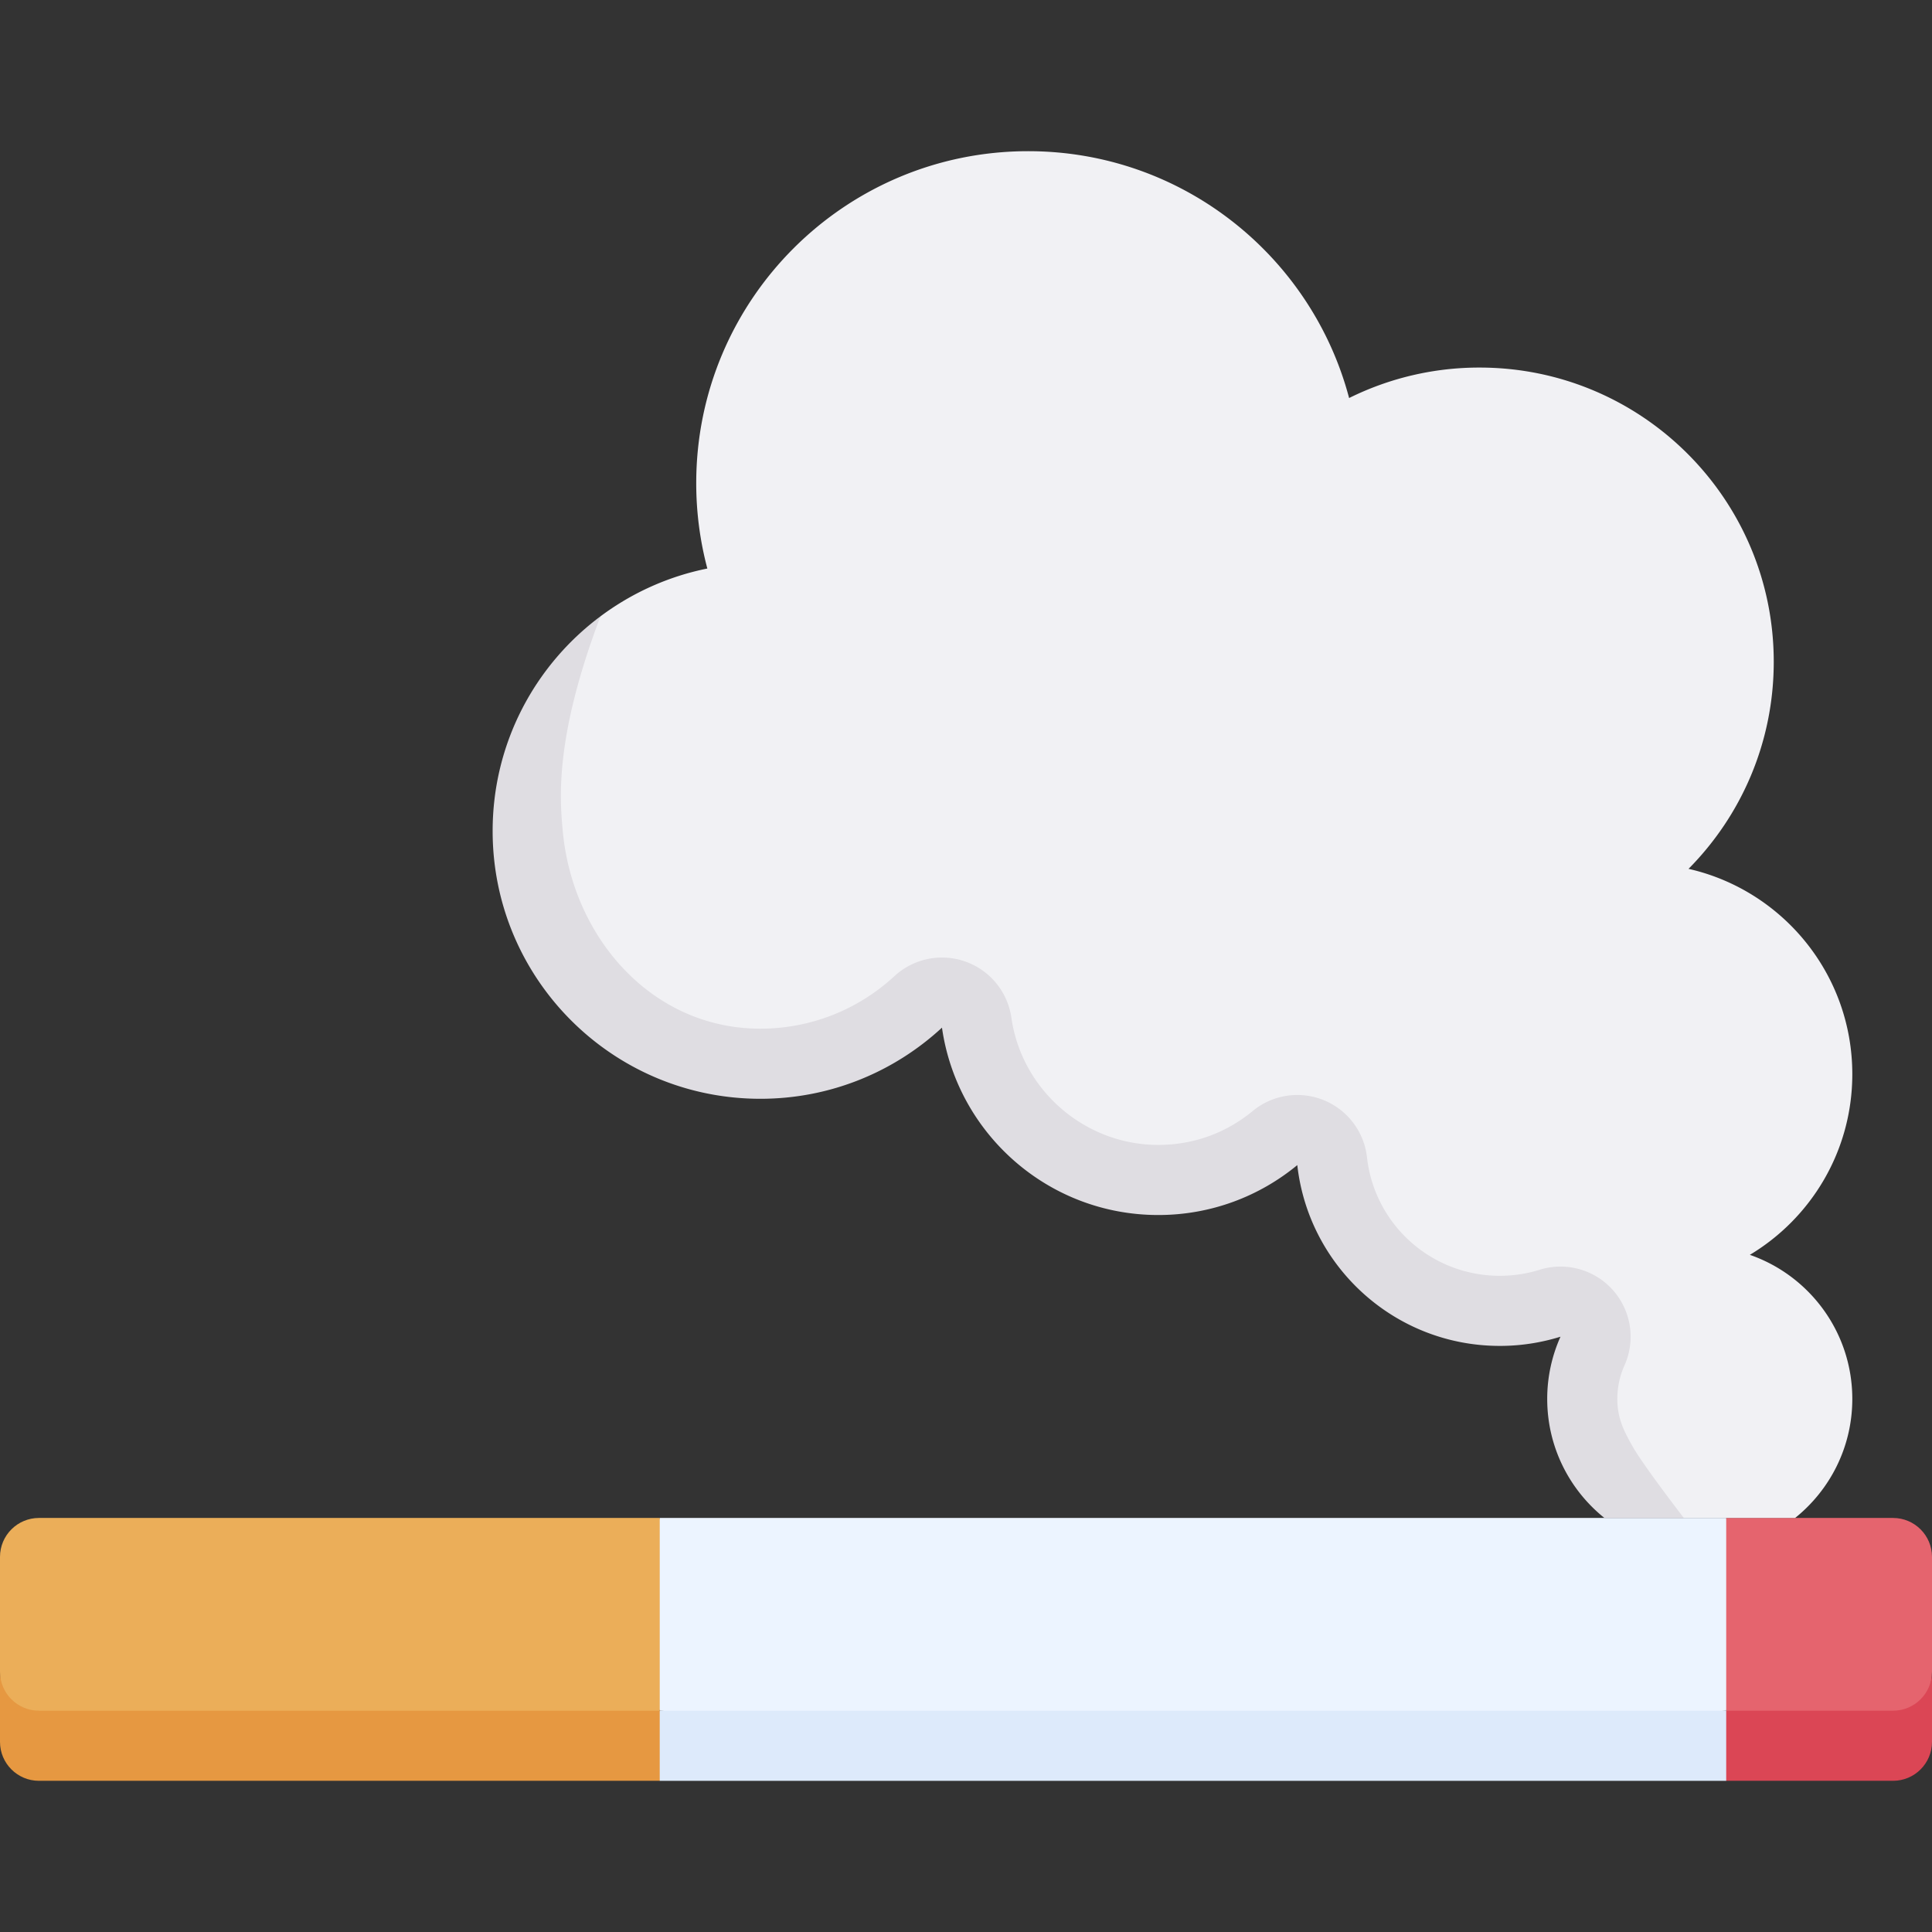 <svg viewBox="0 0 512 512" xmlns="http://www.w3.org/2000/svg"><rect x="0" y="0" width="512" height="512" fill="#333333" stroke="none"/><g><path d="M512 443.031v-30.434c0-5.701-4.622-10.323-10.323-10.323h-44.214l-9 27.749 9 23.33 7.866 9h36.347c5.702 0 10.324-13.621 10.324-19.322z" fill="#e5646e"></path><path d="M501.677 453.353h-44.214l-9 9.29 9 9.29h44.214c5.701 0 10.323-4.621 10.323-10.322V443.03c0 5.702-4.622 10.323-10.323 10.323z" fill="#db4655"></path><path d="M463.727 332.547c16.264-9.752 27.153-27.547 27.153-47.89 0-26.555-18.554-48.762-43.401-54.405 13.957-14.09 22.582-33.469 22.582-54.868 0-43.065-34.911-77.977-77.976-77.977a77.635 77.635 0 0 0-34.557 8.074c-9.961-37.655-44.26-65.415-85.047-65.415-48.586 0-87.972 39.387-87.972 87.972a88.08 88.08 0 0 0 2.944 22.629c-10.458 2.103-20.076 6.516-28.321 12.667-17.351 27.147-16.73 50.618-15.927 59.307 2.596 28.115 27.686 55.335 56.569 55.335 13.185 0 27.016-5.037 36.729-14.012 3.49-3.225 7.828-5.463 12.429-5.463 2.087 0 5.204.772 7.068 1.853 6.62 3.84 6.711 9.396 7.687 16.233 2.744 19.213 22.799 32.741 42.245 32.741 9.251 0 19.063-2.606 26.179-8.48 3.386-2.796 7.021-5.95 11.269-5.95 2.35 0 5.577.439 7.559 1.843 5.083 3.601 5.116 8.39 5.877 15.168 2.009 17.905 21.802 31.949 39.852 31.949 3.61 0 8.636-.041 12.037-1.102 1.82-.568 5.529-1.187 7.375-1.187 5.225 0 7.605 2.202 9.611 5.606 2.797 4.747.409 9.257-2.576 15.925-1.259 2.814-1.32 9.135-.936 12.205.566 4.526 2.548 8.078 5.429 13.056s6.922 9.326 6.922 9.326l11.696 4.588h29.499c9.236-7.409 15.155-18.782 15.155-31.543 0-17.676-11.349-32.692-27.153-38.185z" fill="#f1f1f4"></path><path d="m457.464 453.353-141.314 9-141.314-9-9-21.039 9-30.04h282.628z" fill="#ecf4ff"></path><path d="M174.836 471.934h282.628v-18.581H174.836l-9 9.291z" fill="#ddeafb"></path><path d="M428.611 370.731c0-3.093.638-6.088 1.898-8.901a18.58 18.58 0 0 0-22.492-25.329 35.438 35.438 0 0 1-10.566 1.599c-18.05 0-33.177-13.502-35.186-31.407a18.578 18.578 0 0 0-18.462-16.509 18.58 18.58 0 0 0-11.832 4.252c-7.115 5.874-15.766 8.979-25.017 8.979-19.446 0-36.18-14.489-38.924-33.702a18.58 18.58 0 0 0-31.005-11.019c-9.712 8.975-22.322 13.917-35.507 13.917-28.883 0-49.786-24.267-52.382-52.382-.802-8.689-2.139-24.875 9.995-56.896-17.339 12.936-28.576 33.599-28.576 56.896 0 39.191 31.771 70.962 70.962 70.962 18.58 0 35.469-7.164 48.117-18.852 4.009 28.071 28.138 49.655 57.318 49.655 13.997 0 26.834-4.966 36.846-13.231 3.025 26.957 25.885 47.916 53.651 47.916a53.97 53.97 0 0 0 16.098-2.441 40.26 40.26 0 0 0-3.519 16.492c0 12.762 5.919 24.135 15.155 31.543h21.04s-10.469-13.603-13.35-18.581c-2.879-4.976-4.262-8.226-4.262-12.961z" fill="#dfdde2"></path><path d="M10.323 462.353h157.923l6.591-9v-51.079H10.323C4.622 402.274 0 406.896 0 412.597v30.434c0 11.68 4.622 19.322 10.323 19.322z" fill="#ebae59"></path><path d="M0 443.031v18.581c0 5.701 4.622 10.322 10.323 10.322h164.514v-18.581H10.323C4.622 453.353 0 448.732 0 443.031z" fill="#e69841"></path></g></svg>